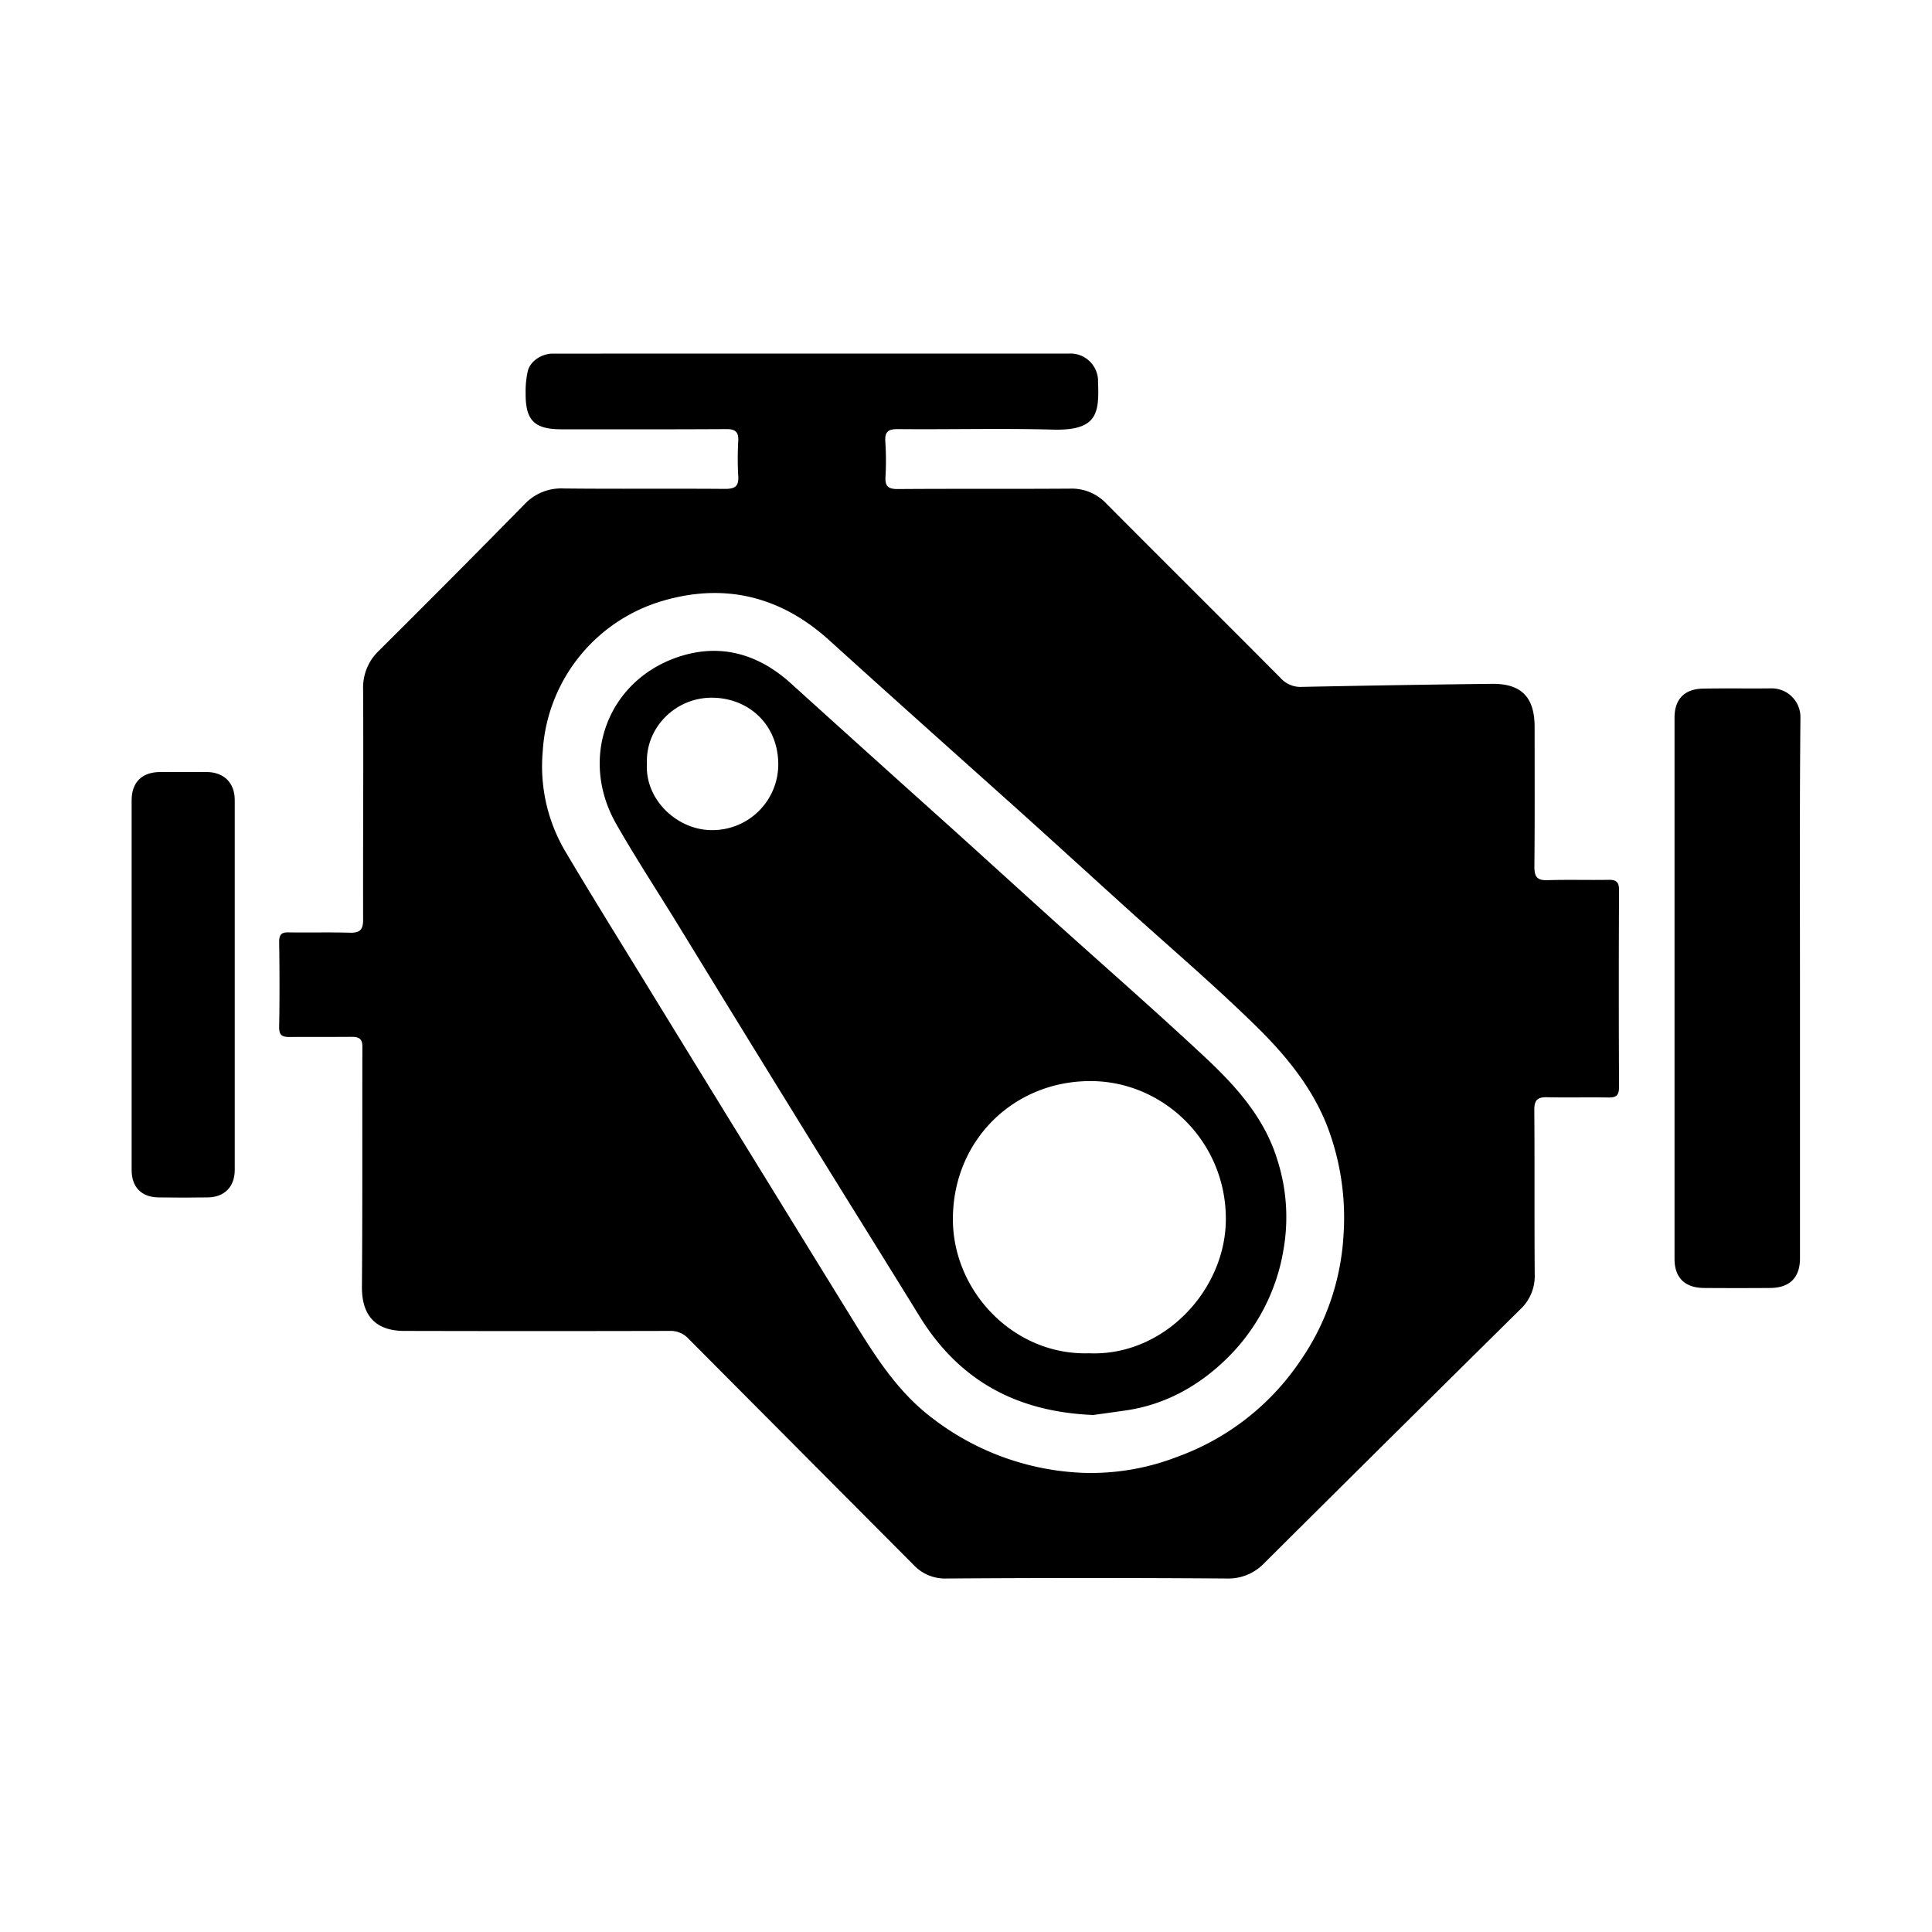<svg id="Layer_1" data-name="Layer 1" xmlns="http://www.w3.org/2000/svg" viewBox="0 0 600 600"><title>Artboard 1</title><path d="M252,109.8h80a8.58,8.58,0,0,1,9,8.06c0,.22,0,.45,0,.68.41,9.84-.22,15.26-14.07,14.88-16-.44-32.1,0-48.16-.16-3,0-4,.87-3.83,3.86A89.1,89.1,0,0,1,275,148c-.19,2.95.78,3.9,3.81,3.88,17.86-.14,35.73,0,53.59-.13a14.7,14.7,0,0,1,11.17,4.63c18,18.08,36.14,36.09,54.14,54.2a8.3,8.3,0,0,0,6.55,2.74q29.49-.6,59-.95c9.24-.11,13.34,4.15,13.33,13.46,0,14.46.07,28.93-.07,43.4,0,3.09.87,4.22,4.05,4.12,6.32-.21,12.66,0,19-.11,2.52-.05,3.26.8,3.24,3.34q-.15,30.51,0,61c0,2.64-.92,3.3-3.32,3.26-6.33-.11-12.67.06-19-.08-2.84-.06-4,.74-4,3.84.14,17.06,0,34.13.13,51.19a14.11,14.11,0,0,1-4.49,10.85q-39.79,39.3-79.45,78.75a15.36,15.36,0,0,1-11.64,4.83q-43.59-.31-87.17,0A13.3,13.3,0,0,1,283.73,486q-34.92-35.07-69.82-70.16a7.55,7.55,0,0,0-5.91-2.51q-41.2.1-82.42,0c-9,0-13.25-4.84-13.18-13.74.2-24.87.07-49.73.14-74.59,0-2.55-1.24-3-3.38-3-6.44.06-12.89,0-19.33.05-2.27,0-3.17-.61-3.13-3.1.15-8.81.13-17.63,0-26.44,0-2.27.71-3,2.92-2.95,6.33.1,12.67-.08,19,.1,3.06.08,4.16-.83,4.15-4-.06-23.85.13-47.69,0-71.54a15.77,15.77,0,0,1,4.93-12.06q22.73-22.59,45.18-45.44A15.63,15.63,0,0,1,175,151.7c16.73.18,33.46,0,50.19.13,3.11,0,4.29-.84,4.08-4a95.79,95.79,0,0,1,0-10.85c.14-2.78-.84-3.74-3.68-3.72-17.08.11-34.15.06-51.22.06-8.41,0-11.2-2.76-11.13-11.19a28.37,28.37,0,0,1,.7-7c.83-3.09,4.38-5.31,7.69-5.31ZM168.55,233.35a52,52,0,0,0,6.67,30.47c8,13.53,16.3,26.86,24.52,40.26Q219,335.51,238.35,366.9q13.23,21.51,26.49,43c6.92,11.21,13.85,22.31,24.68,30.5a81.93,81.93,0,0,0,46.74,17,74.19,74.19,0,0,0,29.43-5,78,78,0,0,0,38-29.6,75.94,75.94,0,0,0,13.53-38.92,79.61,79.61,0,0,0-4.9-33.79c-4.69-12.24-12.92-22.24-22-31.18-13.51-13.27-28-25.56-42-38.28-10.7-9.69-21.36-19.42-32.09-29.08C296.63,234,277,216.47,257.51,198.82c-15.11-13.69-32.59-17.91-51.93-12.15A51.94,51.94,0,0,0,168.55,233.35Z"/><path d="M559,307.08v83.73c0,5.92-3.17,9.13-9.19,9.18q-10.35.08-20.69,0c-5.86-.05-9.08-3.21-9.08-9q0-84.06,0-168.13c0-5.69,3.07-8.87,8.74-9,7.12-.14,14.24,0,21.36-.08a8.93,8.93,0,0,1,9,9.21C558.87,251,559,279.06,559,307.08Z"/><path d="M40.88,305.82V248.56c0-5.58,3.14-8.75,8.8-8.8,4.85,0,9.71-.06,14.57,0,5.32.06,8.65,3.37,8.65,8.71q0,57.43,0,114.87c0,5.24-3.21,8.46-8.39,8.53s-10.17.07-15.26,0c-5.3-.06-8.36-3.19-8.37-8.44Z"/><path d="M339.51,439.44c-24.2-1-41.83-11-53.95-30.67s-24.4-39.29-36.54-59Q229.66,318.42,210.44,287c-6.34-10.32-13-20.48-19-31-11.84-20.62-2.64-44.85,19.5-52.08,12.9-4.21,24.62-.8,34.69,8.32q24.6,22.26,49.3,44.42c10.72,9.67,21.39,19.4,32.11,29.07,15.83,14.27,31.9,28.29,47.46,42.86,9.44,8.84,18.13,18.59,22.09,31.29a58.33,58.33,0,0,1,2.1,27.67,61.17,61.17,0,0,1-18.24,34.88c-8.5,8.15-18.57,13.7-30.41,15.53C346.14,438.54,342.25,439.05,339.51,439.44Zm-1.33-19.17c23.06,1,42.17-19.32,42.51-41.07.38-24.38-19.2-43.53-42.18-43.46-23.69.06-42.35,18.27-42.58,42.46C295.71,401,314.9,421,338.18,420.27ZM200.91,237c-.72,11.55,9.68,20.9,20.29,20.8a20.44,20.44,0,0,0,20.5-20.35c0-12.28-9-20.61-20.39-20.77S200.51,225.85,200.91,237Z"/></svg>